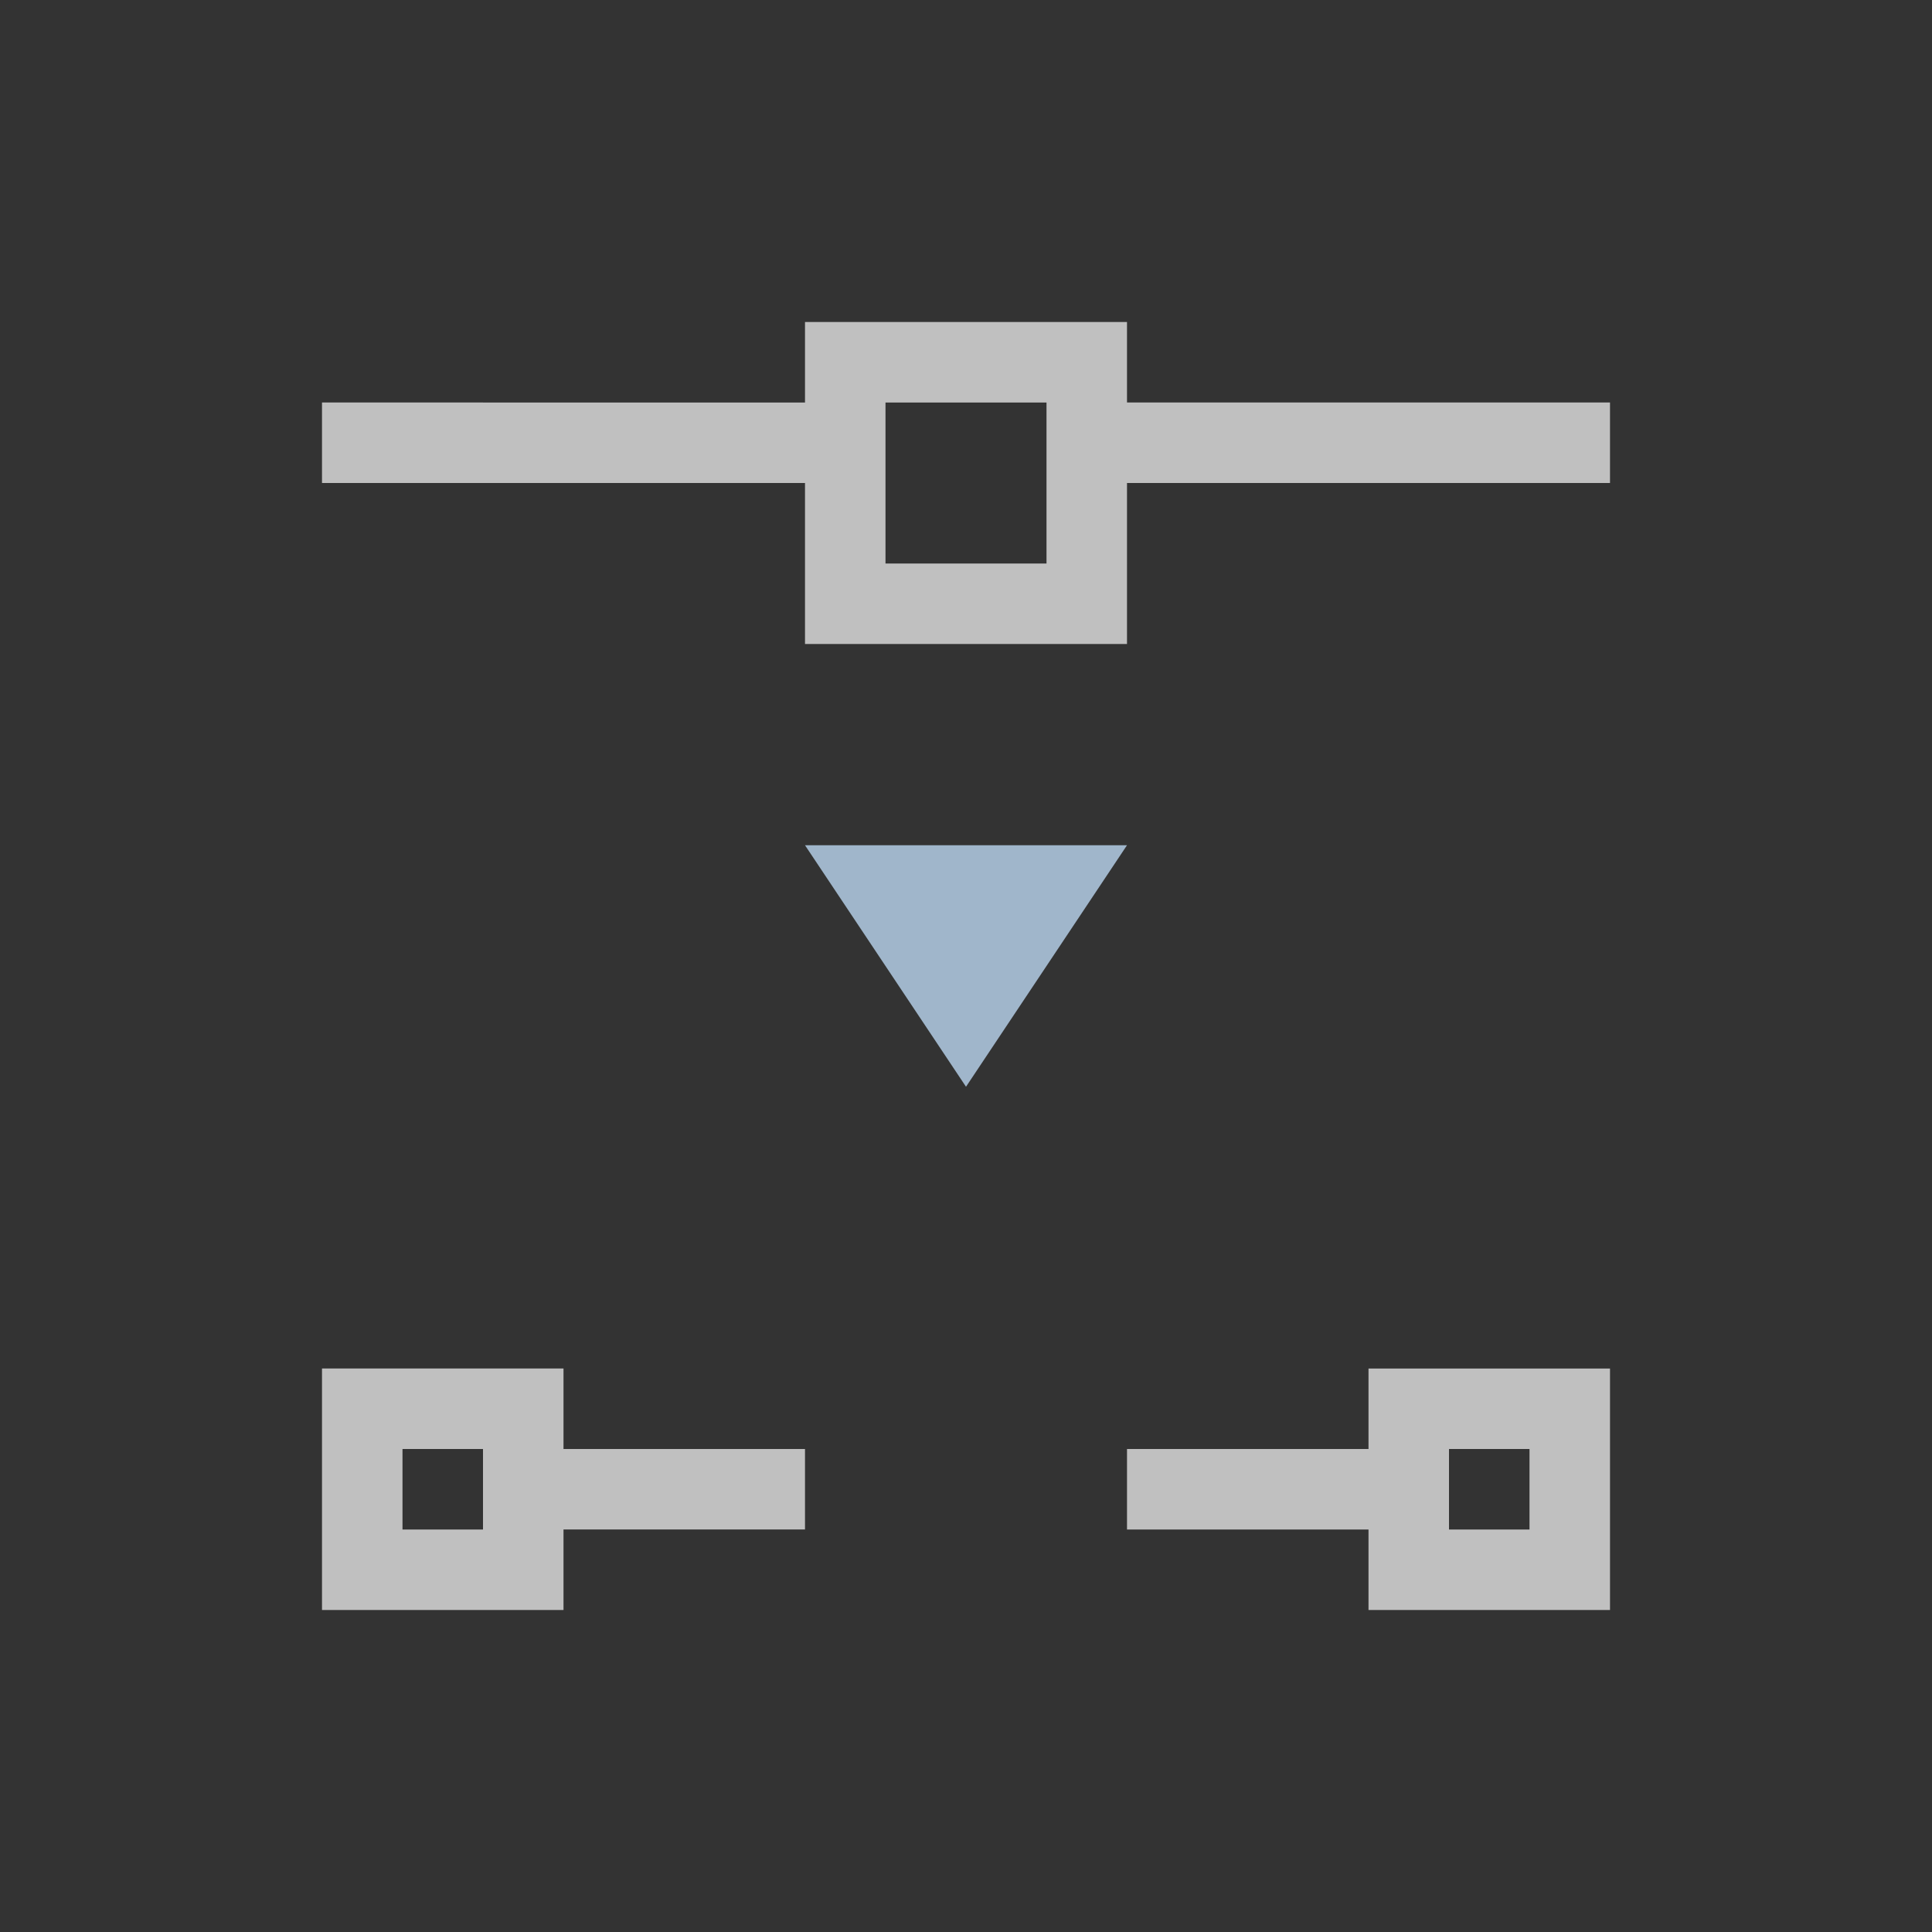 <svg xmlns="http://www.w3.org/2000/svg" viewBox="0 0 24 24">
    <rect x="0" y="0" width="24" height="24" fill="#333333" stroke="none"/>
    <path d="M10 4v1H4v1h6v2h4V6h6V5h-6V4h-4zm1 1h2v2h-2V5zM4 17v3h3v-1h3v-1H7v-1H4zm13 0v1h-3v1h3v1h3v-3h-3zM5 18h1v1H5v-1zm13 0h1v1h-1v-1z" style="fill:currentColor;fill-opacity:1;stroke:none;color:#fdfdfd;opacity:.7"/>
    <path d="m10 10.5 2 3 2-3h-4z" style="fill:currentColor;fill-opacity:1;stroke:none;color:#a0b6cb"/>
</svg>
